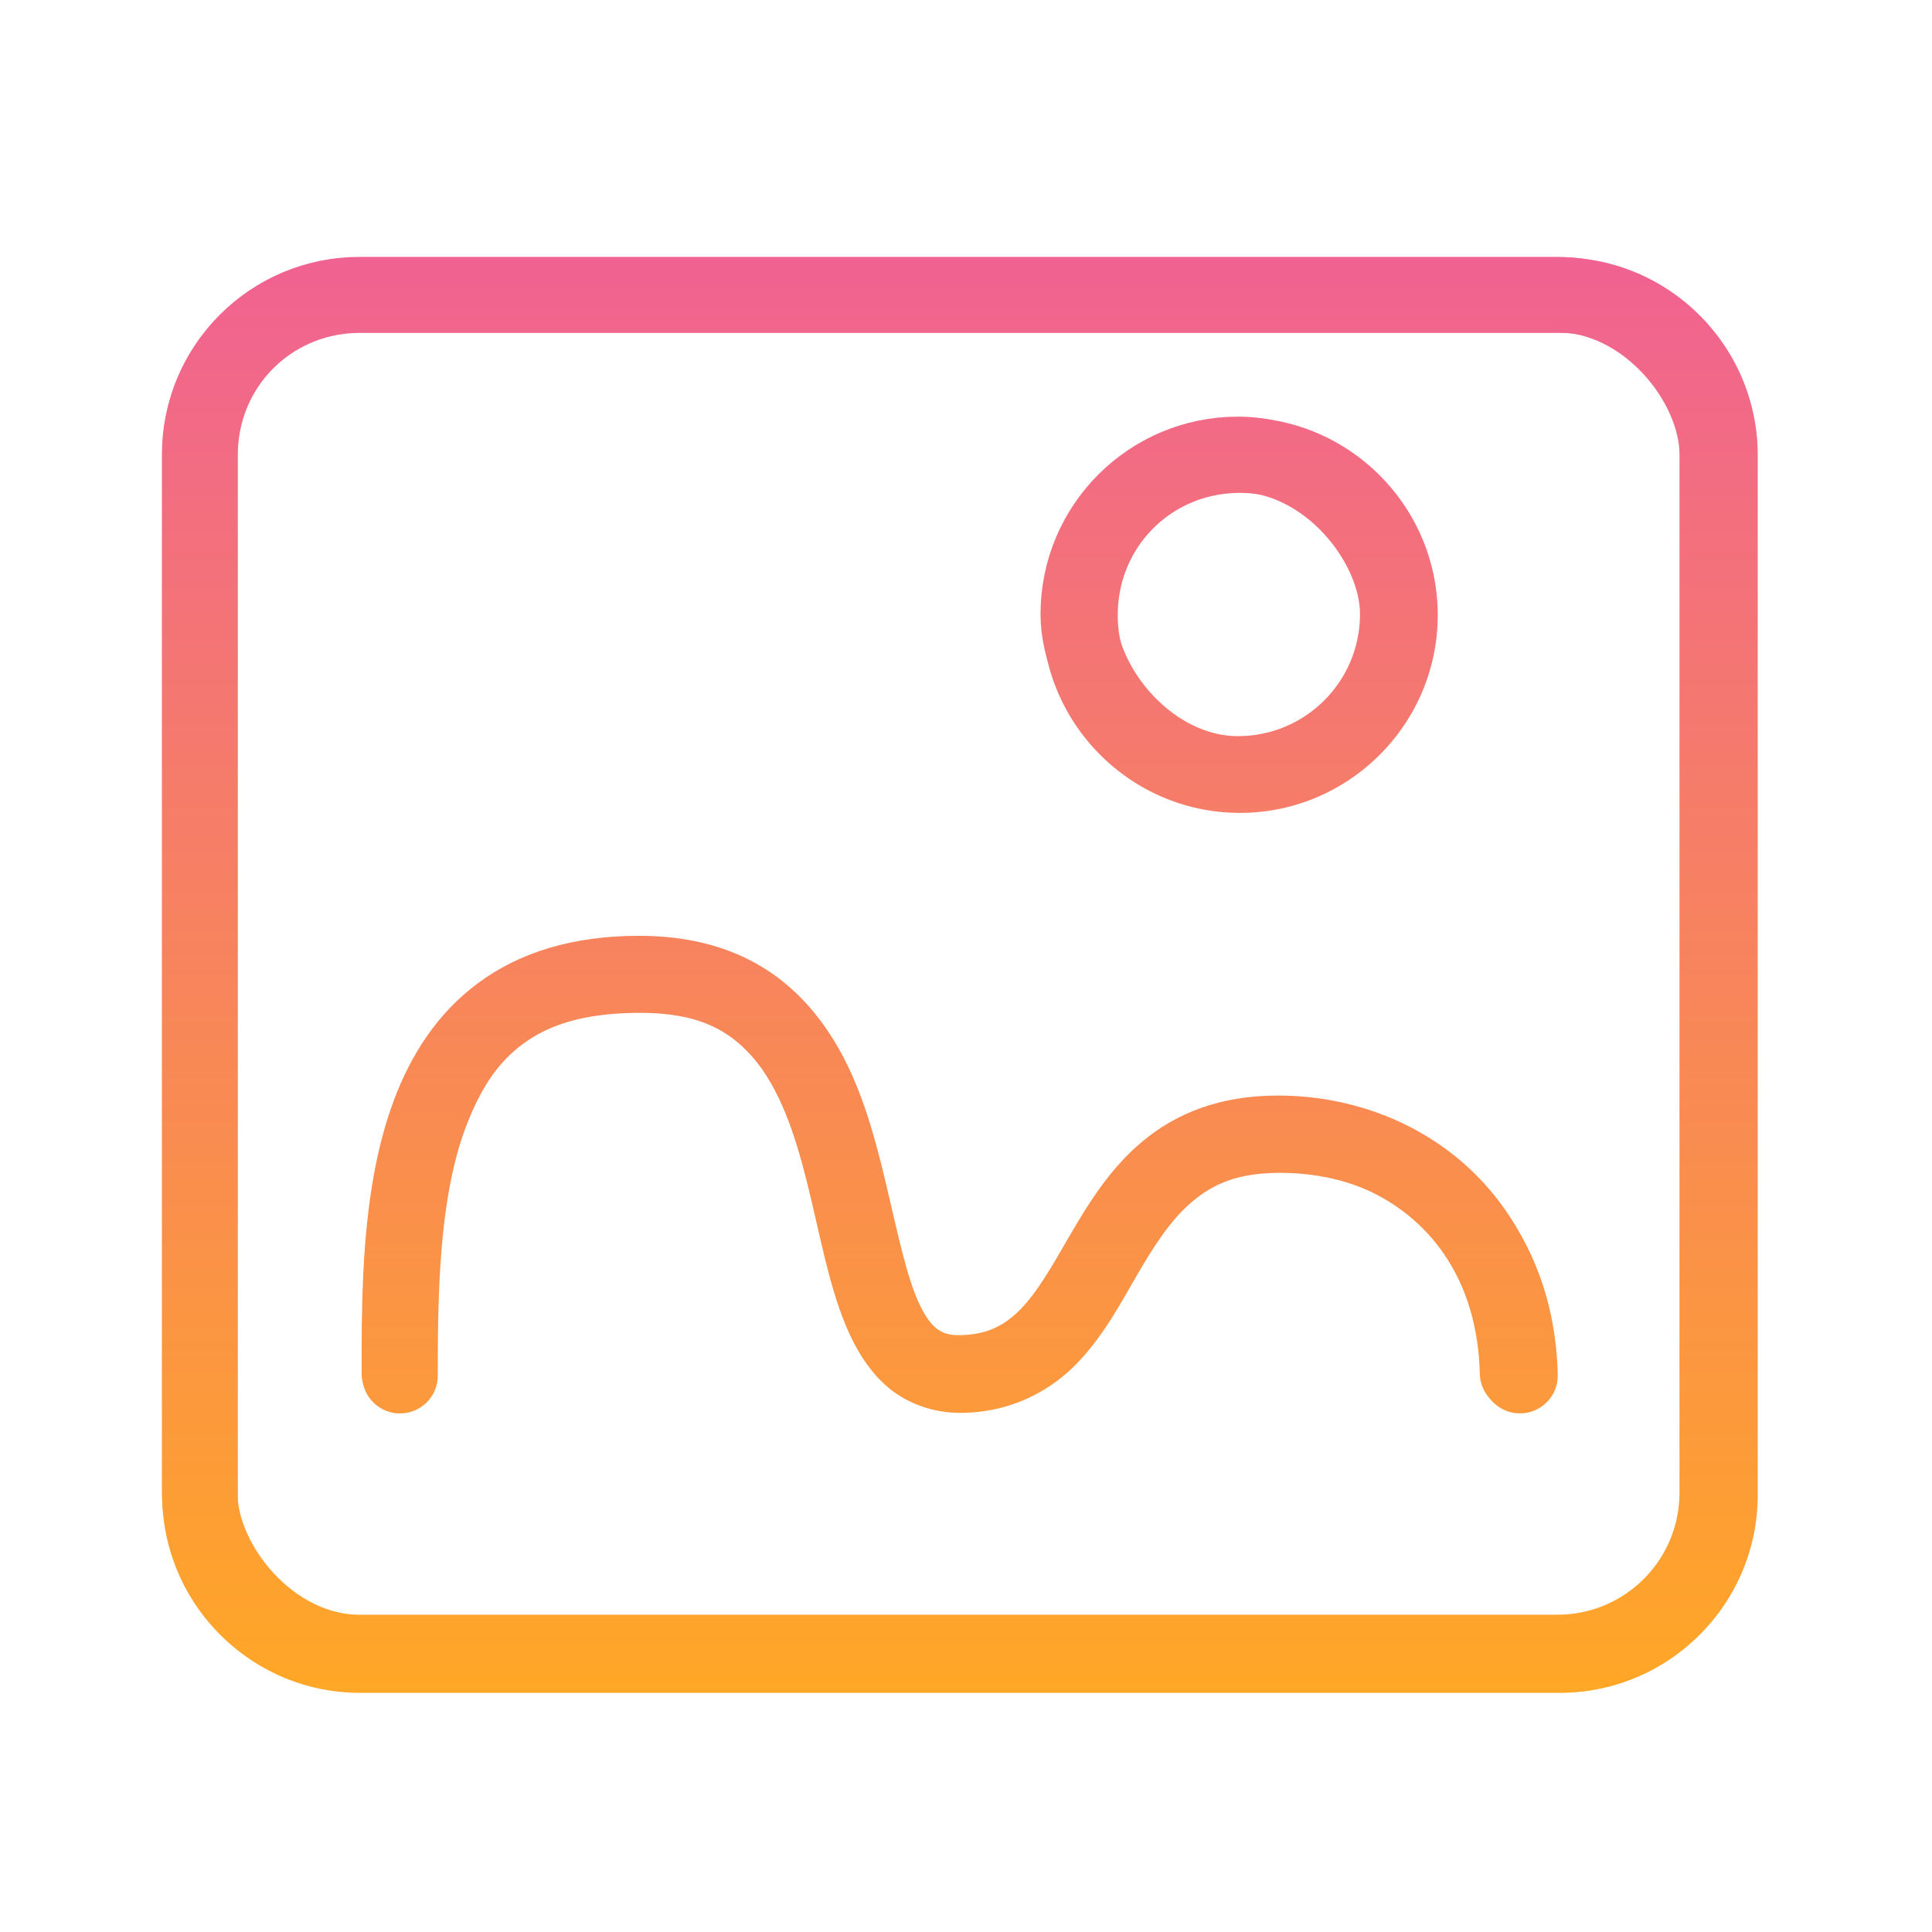 <?xml version="1.0" encoding="UTF-8" standalone="no"?>
<!-- Created with Inkscape (http://www.inkscape.org/) -->

<svg
   xmlns:dc="http://purl.org/dc/elements/1.1/"
   xmlns:cc="http://creativecommons.org/ns#"
   xmlns:rdf="http://www.w3.org/1999/02/22-rdf-syntax-ns#"
   xmlns:svg="http://www.w3.org/2000/svg"
   xmlns="http://www.w3.org/2000/svg"
   xmlns:xlink="http://www.w3.org/1999/xlink"
   xmlns:sodipodi="http://sodipodi.sourceforge.net/DTD/sodipodi-0.dtd"
   xmlns:inkscape="http://www.inkscape.org/namespaces/inkscape"
   width="512mm"
   height="512mm"
   viewBox="0 0 512 512"
   version="1.1"
   id="svg3705"
   inkscape:version="0.92.2 2405546, 2018-03-11"
   sodipodi:docname="folder-images.svg"
   inkscape:export-filename="/home/cybernix/Документы/neon/places/folder-images.png"
   inkscape:export-xdpi="25.4"
   inkscape:export-ydpi="25.4">
  <defs
     id="defs3699">
    <linearGradient
       inkscape:collect="always"
       id="linearGradient1034">
      <stop
         style="stop-color:#ffa726;stop-opacity:1"
         offset="0"
         id="stop1030" />
      <stop
         style="stop-color:#f06292;stop-opacity:1"
         offset="1"
         id="stop1032" />
    </linearGradient>
    <filter
       inkscape:menu="Shadows and Glows"
       inkscape:menu-tooltip="Cut out, add inner shadow and colorize some parts of an image"
       style="color-interpolation-filters:sRGB;"
       inkscape:label="Emergence"
       id="filter1182">
      <feColorMatrix
         values="0 0 0 0 0 0 0 0 0 0 0 0 0 0 0 0.21 0.72 0.07 0 0 "
         result="result1"
         id="feColorMatrix1154" />
      <feColorMatrix
         values="1 0 0 0 0 0 1 0 0 0 0 0 1 0 0 0 0 0 2 0 "
         result="result9"
         id="feColorMatrix1156" />
      <feComposite
         in2="result9"
         in="SourceGraphic"
         operator="in"
         result="result4"
         id="feComposite1158" />
      <feFlood
         result="result2"
         flood-color="rgb(0,0,0)"
         id="feFlood1160" />
      <feComposite
         in2="result9"
         operator="in"
         result="result10"
         id="feComposite1162" />
      <feComposite
         in2="result4"
         operator="atop"
         id="feComposite1164" />
      <feGaussianBlur
         stdDeviation="3"
         result="result8"
         id="feGaussianBlur1166" />
      <feOffset
         dx="3"
         dy="3"
         result="result3"
         in="result8"
         id="feOffset1168" />
      <feFlood
         flood-opacity="1"
         flood-color="rgb(219,173,62)"
         result="result5"
         id="feFlood1170" />
      <feMerge
         result="result6"
         id="feMerge1178">
        <feMergeNode
           in="result5"
           id="feMergeNode1172" />
        <feMergeNode
           in="result3"
           id="feMergeNode1174" />
        <feMergeNode
           in="result4"
           id="feMergeNode1176" />
      </feMerge>
      <feComposite
         in2="SourceGraphic"
         operator="in"
         result="result7"
         id="feComposite1180" />
    </filter>
    <filter
       inkscape:menu="Shadows and Glows"
       inkscape:menu-tooltip="Cut out, add inner shadow and colorize some parts of an image"
       style="color-interpolation-filters:sRGB;"
       inkscape:label="Emergence"
       id="filter1212">
      <feColorMatrix
         values="0 0 0 0 0 0 0 0 0 0 0 0 0 0 0 0.21 0.72 0.07 0 0 "
         result="result1"
         id="feColorMatrix1184" />
      <feColorMatrix
         values="1 0 0 0 0 0 1 0 0 0 0 0 1 0 0 0 0 0 2 0 "
         result="result9"
         id="feColorMatrix1186" />
      <feComposite
         in2="result9"
         in="SourceGraphic"
         operator="in"
         result="result4"
         id="feComposite1188" />
      <feFlood
         result="result2"
         flood-color="rgb(0,0,0)"
         id="feFlood1190" />
      <feComposite
         in2="result9"
         operator="in"
         result="result10"
         id="feComposite1192" />
      <feComposite
         in2="result4"
         operator="atop"
         id="feComposite1194" />
      <feGaussianBlur
         stdDeviation="3"
         result="result8"
         id="feGaussianBlur1196" />
      <feOffset
         dx="3"
         dy="3"
         result="result3"
         in="result8"
         id="feOffset1198" />
      <feFlood
         flood-opacity="1"
         flood-color="rgb(219,173,62)"
         result="result5"
         id="feFlood1200" />
      <feMerge
         result="result6"
         id="feMerge1208">
        <feMergeNode
           in="result5"
           id="feMergeNode1202" />
        <feMergeNode
           in="result3"
           id="feMergeNode1204" />
        <feMergeNode
           in="result4"
           id="feMergeNode1206" />
      </feMerge>
      <feComposite
         in2="SourceGraphic"
         operator="in"
         result="result7"
         id="feComposite1210" />
    </filter>
    <linearGradient
       inkscape:collect="always"
       xlink:href="#linearGradient1034"
       id="linearGradient980"
       x1="254"
       y1="233.5"
       x2="254"
       y2="-147.5"
       gradientUnits="userSpaceOnUse" />
    <linearGradient
       inkscape:collect="always"
       xlink:href="#linearGradient1034"
       id="linearGradient877"
       x1="687.917"
       y1="233.5"
       x2="687.917"
       y2="-147.5"
       gradientUnits="userSpaceOnUse"
       gradientTransform="translate(-455.083)" />
    <linearGradient
       inkscape:collect="always"
       xlink:href="#linearGradient1034"
       id="linearGradient883"
       x1="328.083"
       y1="233.5"
       x2="328.083"
       y2="-147.5"
       gradientUnits="userSpaceOnUse" />
    <linearGradient
       inkscape:collect="always"
       xlink:href="#linearGradient1034"
       id="linearGradient893"
       gradientUnits="userSpaceOnUse"
       x1="254"
       y1="233.5"
       x2="254"
       y2="-147.5"
       gradientTransform="matrix(3.78,0,0,3.78,0,812.598)" />
    <filter
       inkscape:collect="always"
       style="color-interpolation-filters:sRGB"
       id="filter904"
       x="-0.114"
       width="1.228"
       y="-0.127"
       height="1.253">
      <feGaussianBlur
         inkscape:collect="always"
         stdDeviation="75.779"
         id="feGaussianBlur906" />
    </filter>
  </defs>
  <sodipodi:namedview
     id="base"
     pagecolor="#ffffff"
     bordercolor="#666666"
     borderopacity="1.0"
     inkscape:pageopacity="0.0"
     inkscape:pageshadow="2"
     inkscape:zoom="0.26870058"
     inkscape:cx="1094.431"
     inkscape:cy="490.65023"
     inkscape:document-units="mm"
     inkscape:current-layer="layer1"
     showgrid="true"
     showguides="true"
     inkscape:guide-bbox="true"
     inkscape:window-width="1920"
     inkscape:window-height="1029"
     inkscape:window-x="0"
     inkscape:window-y="26"
     inkscape:window-maximized="1"
     inkscape:measure-start="0,0"
     inkscape:measure-end="0,0">
    <inkscape:grid
       type="xygrid"
       id="grid3707" />
    <sodipodi:guide
       position="613.833,465.667"
       orientation="0,1"
       id="guide3711"
       inkscape:locked="false" />
    <sodipodi:guide
       position="550.333,42.333"
       orientation="0,1"
       id="guide3715"
       inkscape:locked="false" />
    <sodipodi:guide
       position="254,264.583"
       orientation="1,0"
       id="guide3717"
       inkscape:locked="false" />
    <sodipodi:guide
       position="550.333,254"
       orientation="0,1"
       id="guide3719"
       inkscape:locked="false" />
    <sodipodi:guide
       position="455.083,42.333"
       orientation="0,1"
       id="guide3742"
       inkscape:locked="false" />
    <sodipodi:guide
       position="571.5,592.667"
       orientation="4.2706773e-08,-1"
       id="guide3744"
       inkscape:locked="false" />
    <sodipodi:guide
       position="529.167,465.667"
       orientation="0,1"
       id="guide3748"
       inkscape:locked="false" />
    <sodipodi:guide
       position="571.5,613.833"
       orientation="0,1"
       id="guide888"
       inkscape:locked="false" />
    <sodipodi:guide
       position="254,296.333"
       orientation="1,0"
       id="guide976"
       inkscape:locked="false" />
    <sodipodi:guide
       position="254,296.333"
       orientation="1,0"
       id="guide978"
       inkscape:locked="false" />
    <sodipodi:guide
       position="508,698.5"
       orientation="0,1"
       id="guide946"
       inkscape:locked="false" />
    <sodipodi:guide
       position="42.333,550.333"
       orientation="1,0"
       id="guide948"
       inkscape:locked="false" />
    <sodipodi:guide
       position="444.5,42.333"
       orientation="0,1"
       id="guide950"
       inkscape:locked="false" />
    <sodipodi:guide
       position="21.167,444.5"
       orientation="0,1"
       id="guide2591"
       inkscape:locked="false" />
    <sodipodi:guide
       position="529.167,63.5"
       orientation="0,1"
       id="guide2593"
       inkscape:locked="false" />
  </sodipodi:namedview>
  <g
     inkscape:label="Layer 1"
     inkscape:groupmode="layer"
     id="layer1"
     transform="translate(0,215)">
    <rect
       style="opacity:1;fill:none;fill-opacity:1;stroke:url(#linearGradient980);stroke-width:20;stroke-linecap:round;stroke-linejoin:round;stroke-miterlimit:4;stroke-dasharray:none;stroke-opacity:1"
       id="rect936"
       width="402.167"
       height="359.833"
       x="52.917"
       y="-136.917"
       ry="42.333"
       rx="42.333" />
    <path
       style="color:#000000;font-style:normal;font-variant:normal;font-weight:normal;font-stretch:normal;font-size:medium;line-height:normal;font-family:sans-serif;font-variant-ligatures:normal;font-variant-position:normal;font-variant-caps:normal;font-variant-numeric:normal;font-variant-alternates:normal;font-feature-settings:normal;text-indent:0;text-align:start;text-decoration:none;text-decoration-line:none;text-decoration-style:solid;text-decoration-color:#000000;letter-spacing:normal;word-spacing:normal;text-transform:none;writing-mode:lr-tb;direction:ltr;text-orientation:mixed;dominant-baseline:auto;baseline-shift:baseline;text-anchor:start;white-space:normal;shape-padding:0;clip-rule:nonzero;display:inline;overflow:visible;visibility:visible;opacity:1;isolation:auto;mix-blend-mode:normal;color-interpolation:sRGB;color-interpolation-filters:linearRGB;solid-color:#000000;solid-opacity:1;vector-effect:none;fill:url(#linearGradient893);fill-opacity:1;fill-rule:nonzero;stroke:none;stroke-width:75.591;stroke-linecap:round;stroke-linejoin:round;stroke-miterlimit:4;stroke-dasharray:none;stroke-dashoffset:0;stroke-opacity:1;color-rendering:auto;image-rendering:auto;shape-rendering:auto;text-rendering:auto;enable-background:accumulate;filter:url(#filter904)"
       d="M 360 257.326 C 251.075 257.326 162.203 346.19 162.203 455.115 L 162.203 1495.121 C 162.203 1604.046 251.075 1692.91 360 1692.91 L 1560 1692.91 C 1668.925 1692.91 1757.797 1604.046 1757.797 1495.121 L 1757.797 455.115 C 1757.797 346.19 1668.925 257.326 1560 257.326 L 360 257.326 z M 360 332.916 L 1560 332.916 C 1628.355 332.916 1682.207 386.76 1682.207 455.115 L 1682.207 1495.121 C 1682.207 1563.476 1628.355 1617.32 1560 1617.32 L 360 1617.32 C 291.645 1617.32 237.793 1563.476 237.793 1495.121 L 237.793 455.115 C 237.793 386.76 291.645 332.916 360 332.916 z M 1240.002 417.32 C 1131.077 417.32 1042.205 506.192 1042.205 615.117 C 1042.205 724.042 1131.077 812.916 1240.002 812.916 C 1348.927 812.916 1437.793 724.042 1437.793 615.117 C 1437.793 506.192 1348.927 417.32 1240.002 417.32 z M 1240.002 492.91 C 1308.357 492.91 1362.203 546.762 1362.203 615.117 C 1362.203 683.472 1308.357 737.326 1240.002 737.326 C 1171.647 737.326 1117.795 683.472 1117.795 615.117 C 1117.795 546.762 1171.647 492.91 1240.002 492.91 z M 640.002 937.322 C 507.404 937.322 428.249 1012.154 394.613 1101.85 C 360.977 1191.545 362.207 1295.121 362.207 1375.121 A 37.799 37.799 0 1 0 437.797 1375.121 C 437.797 1295.121 439.026 1198.693 465.391 1128.389 C 491.755 1058.084 532.6 1012.914 640.002 1012.914 C 701.003 1012.914 731.99 1031.698 756.348 1061.523 C 780.705 1091.349 796.263 1136.009 808.332 1184.283 C 820.401 1232.558 828.704 1283.266 846.99 1327.152 C 856.133 1349.095 868.099 1370.022 886.992 1386.451 C 905.886 1402.88 932.126 1412.916 960 1412.916 C 1009.449 1412.916 1049.412 1391.799 1076.471 1363.967 C 1103.529 1336.135 1120.539 1303.482 1137.645 1274.158 C 1154.75 1244.835 1171.558 1219.033 1192.389 1201.594 C 1213.219 1184.155 1237.557 1172.916 1279.998 1172.916 C 1382.804 1172.916 1478.743 1236.101 1482.217 1376.059 A 37.799 37.799 0 1 0 1557.785 1374.184 C 1553.409 1197.912 1417.192 1097.326 1279.998 1097.326 C 1222.439 1097.326 1176.781 1116.078 1143.861 1143.639 C 1110.942 1171.199 1090.246 1205.4 1072.352 1236.076 C 1054.457 1266.753 1038.965 1294.107 1022.273 1311.275 C 1005.582 1328.444 990.551 1337.326 960 1337.326 C 947.874 1337.326 942.862 1334.858 936.6 1329.412 C 930.337 1323.966 923.246 1313.641 916.764 1298.084 C 903.799 1266.97 894.595 1217.681 881.664 1165.955 C 868.733 1114.23 851.795 1058.886 814.902 1013.711 C 778.009 968.536 719.001 937.322 640.002 937.322 z "
       transform="matrix(0.265,0,0,0.265,0,-215)"
       id="rect885" />
    <path
       style="fill:none;stroke:url(#linearGradient877);stroke-width:20;stroke-linecap:round;stroke-linejoin:round;stroke-miterlimit:4;stroke-dasharray:none;stroke-opacity:1"
       d="m 105.833,148.833 c 0,-42.333 0,-105.833 63.5,-105.833 74.083,0 42.333,105.833 84.667,105.833 42.333,0 31.75,-63.5 84.667,-63.5 31.75,0 62.461,21.665 63.5,63.5"
       id="path869"
       inkscape:connector-curvature="0"
       sodipodi:nodetypes="ccccc" />
    <rect
       style="opacity:1;fill:none;fill-opacity:1;stroke:url(#linearGradient883);stroke-width:20;stroke-linecap:round;stroke-linejoin:round;stroke-miterlimit:4;stroke-dasharray:none;stroke-opacity:1"
       id="rect869"
       width="84.667"
       height="84.667"
       x="285.75"
       y="-94.583"
       rx="42.333"
       ry="42.333" />
  </g>
</svg>
